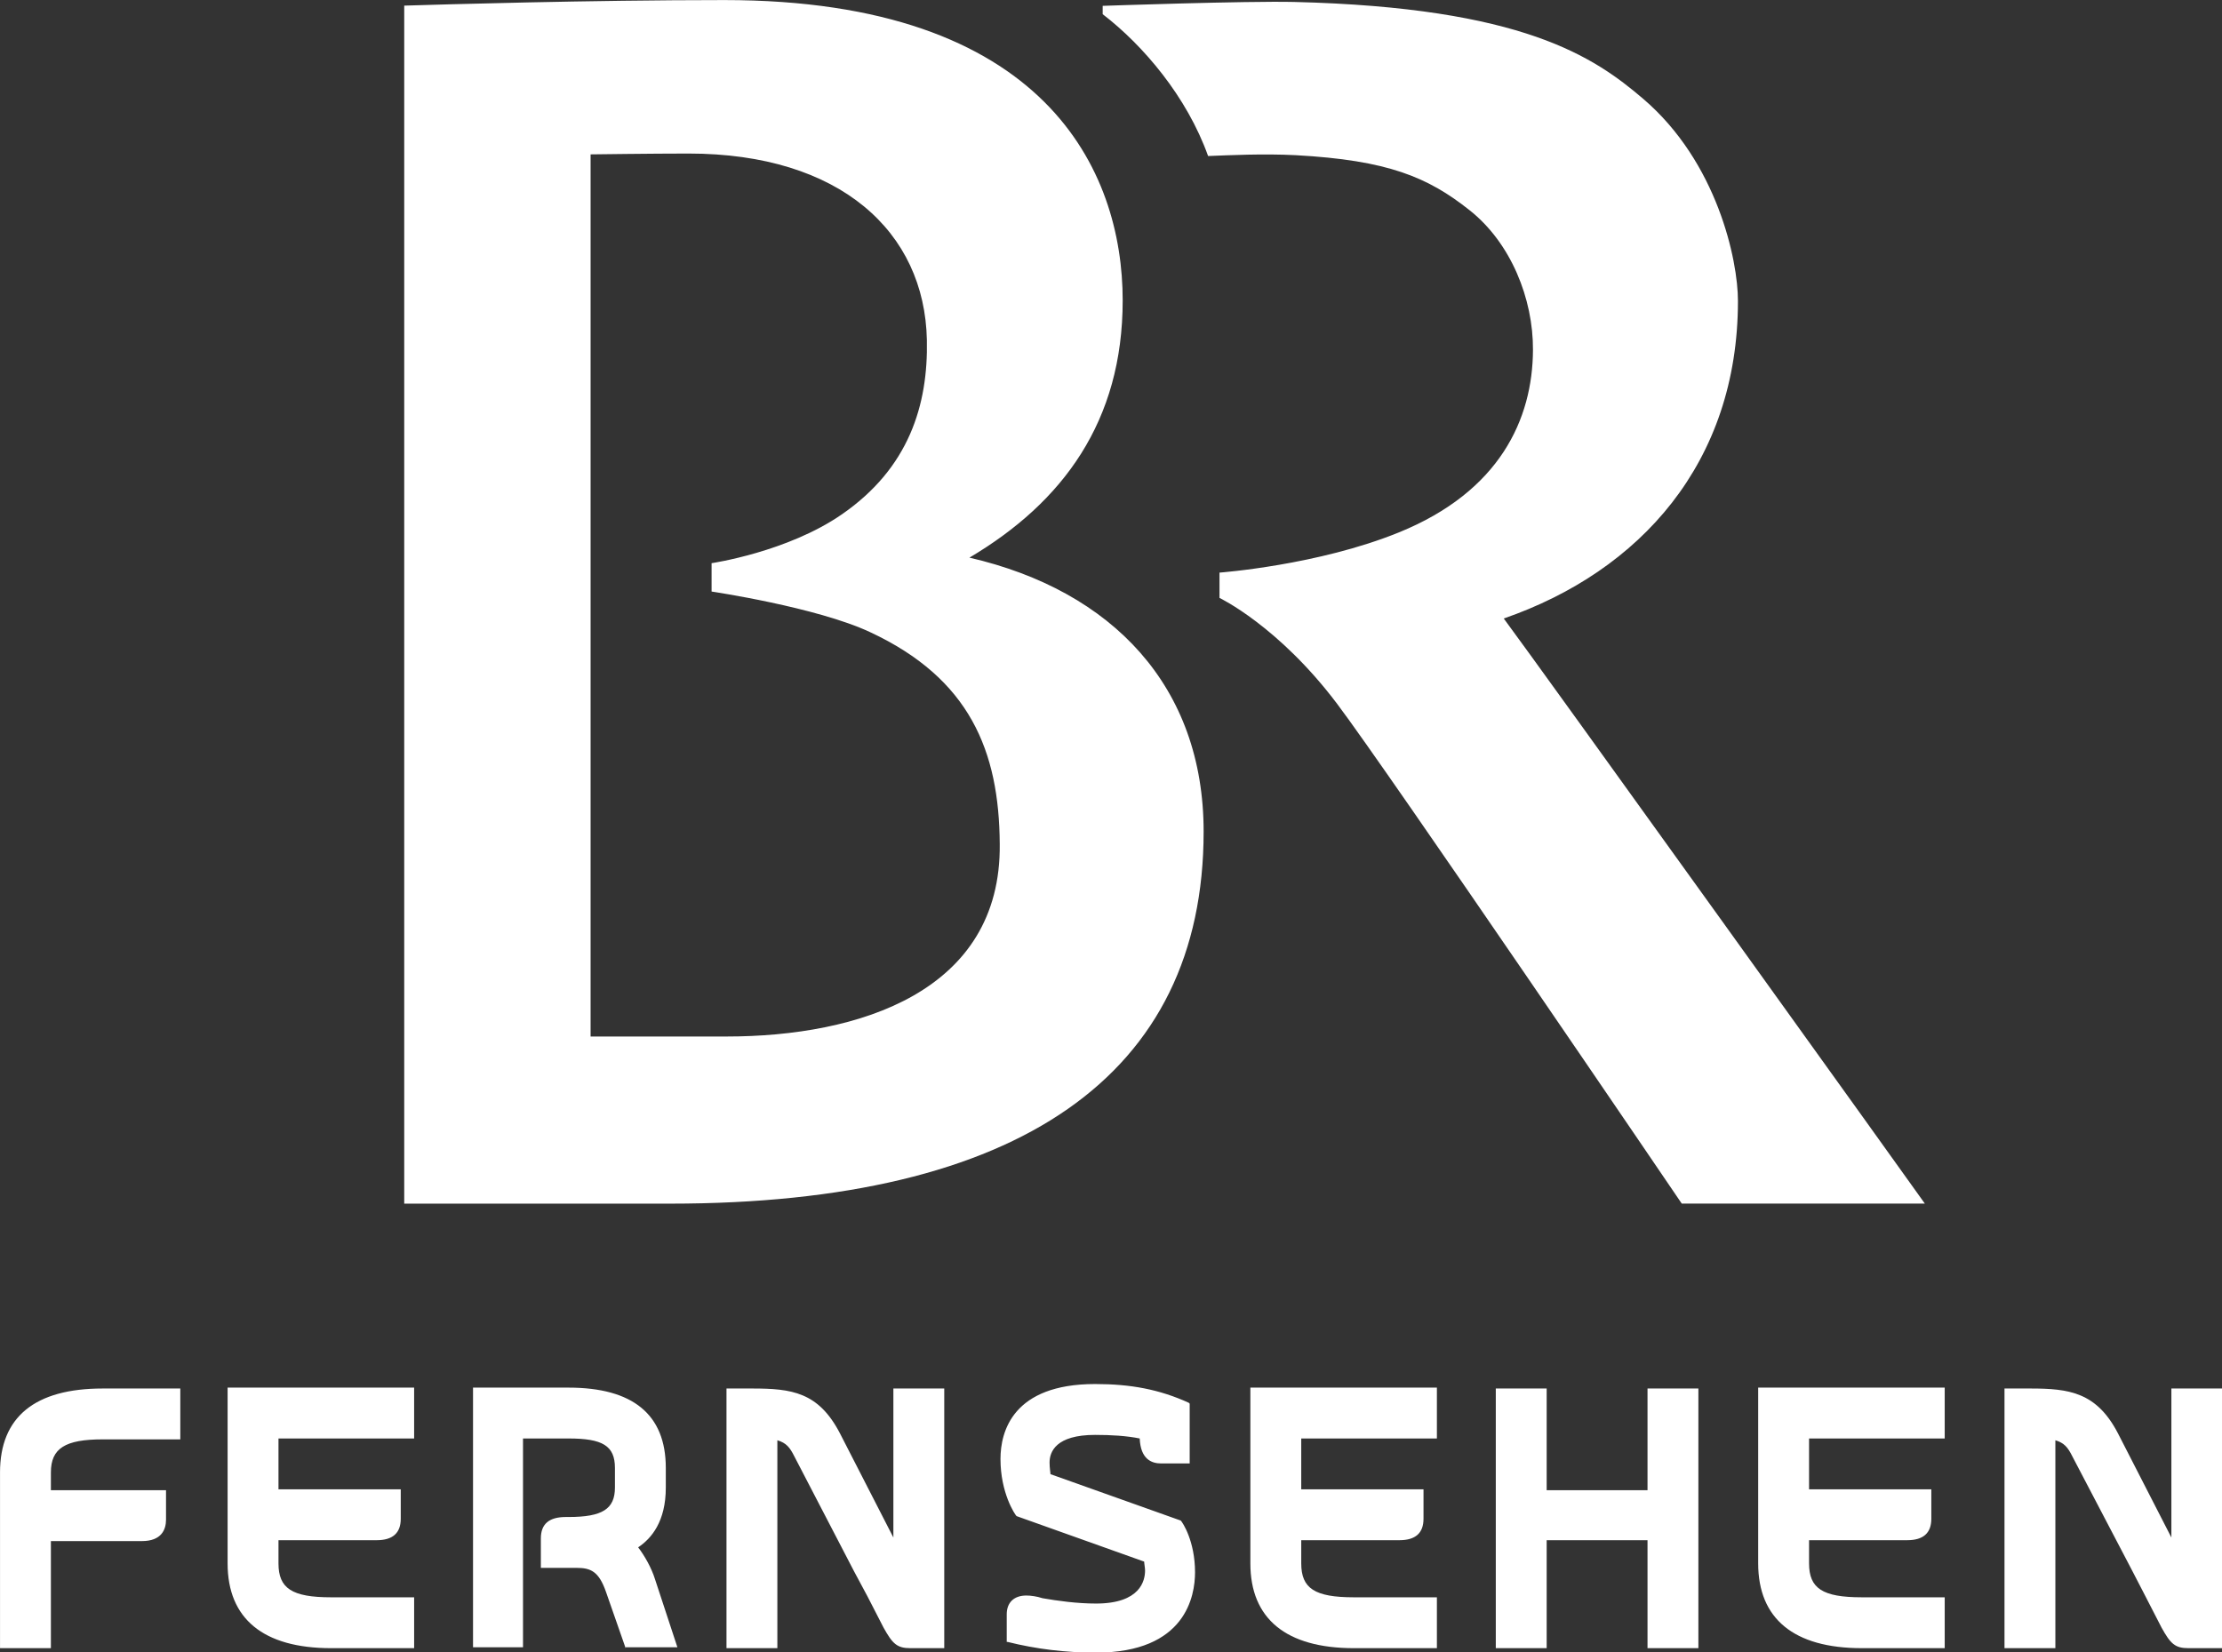 <svg width="773.81" height="575.54" enable-background="new 0 0 1260 720" version="1.0" viewBox="0 0 773.81 575.54" xml:space="preserve" xmlns="http://www.w3.org/2000/svg">
<rect x="0" y="0" width="773.81" height="575.54" fill="#333333" stroke="none"/>
<path d="m523.68 215.43c47.56-16.467 81.56-54.341 81.56-110.62 0-14.142-7.168-48.335-33.031-70.42-17.048-14.53-41.748-31.771-121.56-33.709-16.467-0.387-66.642 1.356-66.642 1.356v2.906c14.142 10.849 29.35 28.769 36.711 49.401 7.652-0.291 19.179-0.872 30.512-0.291 32.062 1.744 46.01 7.652 60.443 19.082 14.53 11.43 22.279 30.996 22.182 48.723-0.097 24.216-11.624 49.304-46.592 63.543-28.284 11.527-62.574 14.045-62.574 14.045v8.815s20.535 9.783 40.973 36.905c17.629 23.344 120.01 174.06 120.01 174.06h84.659c0.097 0-136.68-190.53-146.65-203.8zm-270.64 145.59h-47.366v-307.25c0.678 0 21.213-0.291 34.096-0.291 52.888 0 82.238 27.316 83.012 64.899 0.484 22.763-6.296 44.654-29.544 60.734-18.985 13.174-45.429 17.048-45.429 17.048v9.88s36.615 5.424 55.212 14.142c34.677 16.176 44.945 41.361 45.139 73.81 0.581 51.435-49.11 67.03-95.12 67.03zm-112.27-359.07v417.29h92.602c121.56 0 185.79-44.751 185.79-129.6 0-50.466-31.674-83.884-81.559-95.411 32.546-19.276 53.372-47.463 53.372-89.599 0-45.042-26.734-104.61-138.71-104.61-47.076 0-98.801 1.55-111.49 1.937z" fill="#fff" stroke-width=".969"/>



<g transform="matrix(3.108 0 0 3.108 -87.015 -191.43)" fill="#fff"><path d="m28 246.3v-19.7c0-6.2 3.9-9.4 11.5-9.4h8.7v5.7h-8.7c-4.2 0-5.8 1-5.8 3.7v2h12.9v3.3c0 1.1-0.5 2.4-2.7 2.4h-10.2v12zm37.1 0c-7.6 0-11.6-3.3-11.6-9.5v-19.7h20.9v5.7h-15.2v5.7h13.7v3.3c0 1.6-0.9 2.4-2.7 2.4h-11v2.6c0 2.8 1.5 3.8 5.9 3.8h9.3v5.7zm33 0-2.2-6.3c-0.8-2.3-1.7-2.7-3.3-2.7h-4v-3.3c0-1.6 0.9-2.4 2.8-2.4h0.3c3.8 0 5.2-0.9 5.2-3.3v-2.2c0-2.5-1.4-3.3-5.2-3.3h-5.1v23.4h-5.6v-29.1h10.7c7.2 0 10.9 3 10.9 9v2.2c0 3.8-1.6 5.7-3.1 6.7 0.7 0.9 1.5 2.3 1.9 3.6l2.5 7.6h-5.8zm31.9 0c-1.5 0-2-0.5-3-2.3l-1.8-3.5-1.5-2.8-6.7-12.9c-0.5-1-0.9-1.5-1.9-1.8v23.3h-5.7v-29.1h2.9c4.4 0 7.4 0.4 9.8 5l6 11.7v-16.7h5.7v29.1zm20.8 0.5c-3.4 0-6.7-0.4-9.9-1.2h-0.1v-3.1c0-1.3 0.8-2.1 2.2-2.1 0.5 0 1.2 0.1 1.8 0.3 1.7 0.3 3.9 0.6 6 0.6 5 0 5.5-2.6 5.5-3.7 0-0.3-0.1-0.8-0.1-1l-14.3-5.1c-0.2-0.2-1.8-2.6-1.8-6.4 0-3.1 1.4-8.4 10.6-8.4 4 0 7.2 0.6 10.5 2.1l0.1 0.1v6.7h-3.2c-1.1 0-2.3-0.5-2.4-2.8-1.5-0.3-3.2-0.4-5-0.4-4.4 0-5.1 1.9-5.1 3.1 0 0.6 0.1 1.1 0.1 1.3l14.6 5.2c0.2 0.2 1.6 2.3 1.6 5.8 0 2.6-1 9-11.1 9m85.8-0.5c-7.6 0-11.6-3.3-11.6-9.5v-19.7h20.9v5.7h-15.2v5.7h13.7v3.3c0 1.6-0.9 2.4-2.7 2.4h-11v2.6c0 2.8 1.5 3.8 5.9 3.8h9.3v5.7z"/><path d="m273.2 246.3c-1.5 0-2-0.5-3-2.3l-1.8-3.5-1.5-2.9-6.7-12.8c-0.5-1-0.9-1.5-1.9-1.8v23.3h-5.7v-29.1h2.9c4.3 0 7.4 0.4 9.8 5l6 11.7v-16.7h5.7v29.1zm-60.6 0v-12.1h-11.3v12.1h-5.7v-29.1h5.7v11.4h11.3v-11.4h5.7v29.1zm-32.9 0c-7.6 0-11.6-3.3-11.6-9.5v-19.7h20.9v5.7h-15.2v5.7h13.7v3.3c0 1.6-0.9 2.4-2.7 2.4h-11v2.6c0 2.8 1.5 3.8 5.9 3.8h9.3v5.7z"/></g></svg>
